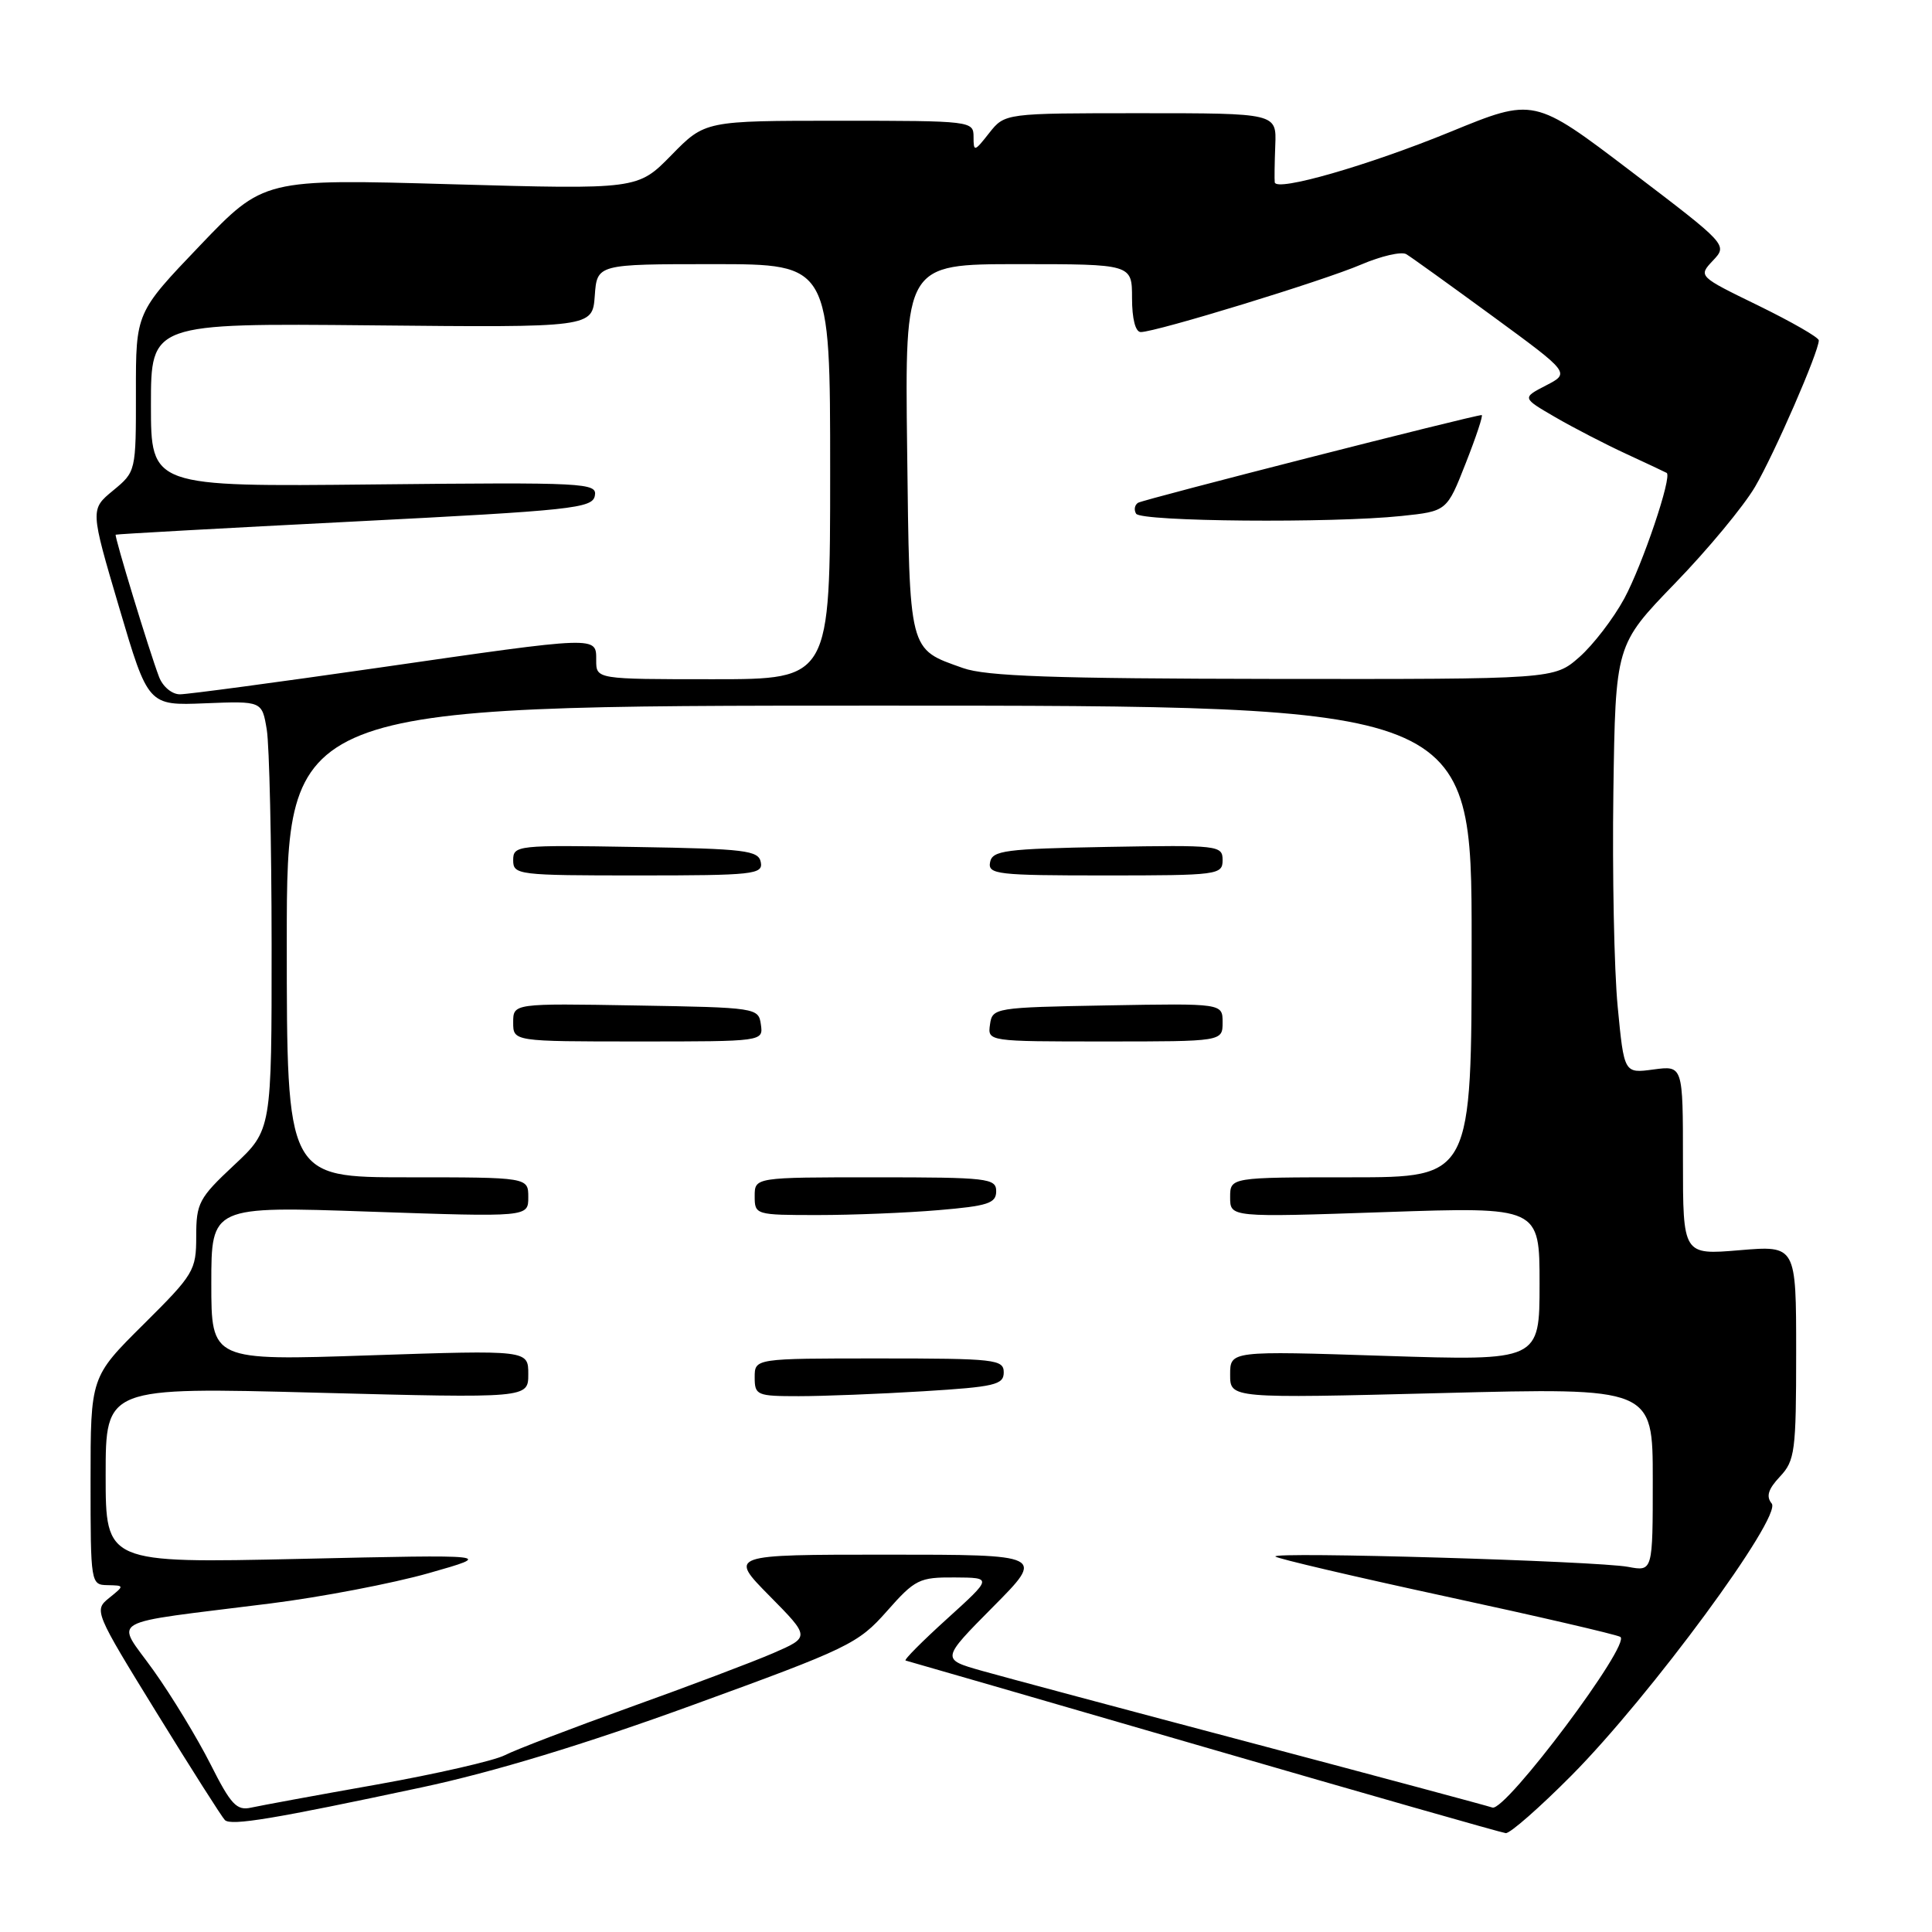 <?xml version="1.0" encoding="UTF-8" standalone="no"?>
<!DOCTYPE svg PUBLIC "-//W3C//DTD SVG 1.1//EN" "http://www.w3.org/Graphics/SVG/1.1/DTD/svg11.dtd" >
<svg xmlns="http://www.w3.org/2000/svg" xmlns:xlink="http://www.w3.org/1999/xlink" version="1.1" viewBox="0 0 256 256">
 <g >
 <path fill="currentColor"
d=" M 208.24 235.25 C 218.66 224.75 236.18 200.95 234.76 199.22 C 233.99 198.29 234.29 197.32 235.85 195.66 C 237.84 193.54 238.00 192.32 238.00 179.20 C 238.00 165.03 238.00 165.03 230.50 165.66 C 223.00 166.29 223.00 166.29 223.00 153.74 C 223.00 141.19 223.00 141.19 219.10 141.71 C 215.20 142.24 215.20 142.24 214.35 133.37 C 213.88 128.49 213.63 115.71 213.78 104.97 C 214.06 85.45 214.06 85.45 221.93 77.31 C 226.27 72.84 231.04 67.08 232.55 64.51 C 235.12 60.12 241.00 46.62 241.00 45.10 C 241.00 44.71 237.40 42.65 233.01 40.50 C 225.02 36.61 225.02 36.61 226.97 34.53 C 228.93 32.45 228.93 32.45 216.10 22.69 C 203.26 12.93 203.26 12.93 192.21 17.46 C 181.27 21.94 169.09 25.44 168.91 24.16 C 168.86 23.80 168.89 21.59 168.98 19.25 C 169.15 15.00 169.15 15.00 151.15 15.00 C 133.15 15.00 133.15 15.00 131.07 17.63 C 129.11 20.13 129.00 20.15 129.00 18.13 C 129.00 16.04 128.71 16.00 111.21 16.00 C 93.42 16.00 93.42 16.00 88.96 20.56 C 84.50 25.11 84.50 25.11 59.72 24.41 C 34.94 23.70 34.94 23.70 26.47 32.56 C 18.00 41.42 18.00 41.42 18.01 51.96 C 18.02 62.49 18.01 62.50 14.98 65.00 C 11.95 67.50 11.95 67.50 15.79 80.50 C 19.63 93.50 19.63 93.50 27.18 93.19 C 34.72 92.89 34.72 92.89 35.35 96.69 C 35.69 98.79 35.98 111.58 35.99 125.11 C 36.00 149.73 36.00 149.73 31.00 154.40 C 26.36 158.74 26.00 159.42 26.00 163.82 C 26.00 168.35 25.70 168.85 19.00 175.50 C 12.00 182.45 12.00 182.45 12.00 196.22 C 12.00 209.83 12.03 210.00 14.25 210.04 C 16.50 210.09 16.50 210.09 14.46 211.74 C 12.44 213.37 12.51 213.56 20.76 226.95 C 25.35 234.40 29.42 240.80 29.80 241.17 C 30.62 241.96 36.28 241.02 55.86 236.84 C 65.39 234.81 77.50 231.13 91.86 225.90 C 112.44 218.41 113.70 217.81 117.50 213.51 C 121.25 209.26 121.81 208.99 126.50 209.02 C 131.50 209.05 131.50 209.05 125.50 214.49 C 122.20 217.48 119.72 219.97 120.00 220.03 C 120.28 220.09 138.05 225.24 159.50 231.47 C 180.95 237.70 198.96 242.84 199.52 242.90 C 200.09 242.95 204.01 239.51 208.24 235.25 Z  M 27.89 233.76 C 26.15 230.32 22.76 224.73 20.34 221.34 C 15.29 214.25 13.50 215.28 35.81 212.47 C 42.57 211.62 52.02 209.81 56.81 208.45 C 65.50 205.98 65.50 205.98 39.75 206.56 C 14.00 207.13 14.00 207.13 14.00 195.46 C 14.00 183.80 14.00 183.80 42.00 184.54 C 70.00 185.27 70.00 185.27 70.00 182.08 C 70.00 178.89 70.00 178.89 49.00 179.59 C 28.00 180.30 28.00 180.30 28.00 170.06 C 28.00 159.82 28.00 159.82 49.00 160.55 C 70.00 161.27 70.00 161.27 70.00 158.64 C 70.00 156.00 70.00 156.00 54.00 156.00 C 38.00 156.00 38.00 156.00 38.00 124.75 C 38.00 93.50 38.00 93.50 116.50 93.50 C 195.00 93.50 195.00 93.50 195.00 124.75 C 195.00 156.00 195.00 156.00 179.00 156.00 C 163.00 156.00 163.00 156.00 163.00 158.65 C 163.00 161.31 163.00 161.31 183.50 160.61 C 204.00 159.91 204.00 159.91 204.00 170.11 C 204.00 180.32 204.00 180.32 183.50 179.66 C 163.00 178.99 163.00 178.99 163.00 182.15 C 163.00 185.30 163.00 185.30 191.00 184.59 C 219.00 183.87 219.00 183.87 219.00 196.05 C 219.00 208.23 219.00 208.23 215.75 207.62 C 211.60 206.84 168.33 205.57 169.00 206.25 C 169.28 206.53 179.40 208.90 191.50 211.52 C 203.60 214.13 214.04 216.55 214.69 216.89 C 216.26 217.71 199.48 240.10 197.75 239.51 C 197.06 239.27 182.78 235.44 166.00 230.99 C 149.22 226.55 133.07 222.23 130.10 221.39 C 124.70 219.86 124.70 219.86 131.57 212.93 C 138.45 206.00 138.45 206.00 117.51 206.00 C 96.57 206.00 96.57 206.00 101.96 211.46 C 107.35 216.92 107.35 216.92 102.43 219.06 C 99.72 220.23 91.20 223.45 83.50 226.21 C 75.80 228.98 68.32 231.84 66.88 232.58 C 65.44 233.31 57.79 235.06 49.88 236.47 C 41.97 237.87 34.50 239.25 33.27 239.52 C 31.36 239.95 30.59 239.12 27.89 233.76 Z  M 122.34 184.35 C 131.81 183.77 133.00 183.49 133.00 181.85 C 133.00 180.13 131.88 180.00 116.50 180.00 C 100.00 180.00 100.00 180.00 100.00 182.50 C 100.00 184.88 100.28 185.00 105.84 185.00 C 109.06 185.00 116.48 184.71 122.34 184.35 Z  M 124.35 160.35 C 130.90 159.80 132.00 159.44 132.00 157.85 C 132.00 156.13 130.91 156.00 116.00 156.00 C 100.00 156.00 100.00 156.00 100.00 158.50 C 100.00 160.97 100.11 161.00 108.35 161.00 C 112.94 161.00 120.14 160.71 124.35 160.35 Z  M 100.82 135.75 C 100.51 133.54 100.25 133.50 84.25 133.23 C 68.00 132.95 68.00 132.95 68.00 135.48 C 68.00 138.00 68.00 138.00 84.57 138.00 C 101.14 138.00 101.14 138.00 100.82 135.75 Z  M 162.00 135.47 C 162.00 132.95 162.00 132.95 146.75 133.22 C 131.79 133.49 131.49 133.54 131.18 135.75 C 130.86 138.00 130.86 138.00 146.43 138.00 C 162.00 138.00 162.00 138.00 162.00 135.47 Z  M 100.81 114.25 C 100.51 112.68 98.78 112.47 84.24 112.23 C 68.51 111.96 68.00 112.01 68.00 113.98 C 68.00 115.93 68.60 116.00 84.57 116.00 C 99.82 116.00 101.12 115.86 100.81 114.25 Z  M 162.00 113.97 C 162.00 112.02 161.49 111.96 146.76 112.22 C 133.17 112.47 131.49 112.69 131.19 114.25 C 130.88 115.86 132.13 116.00 146.43 116.00 C 161.40 116.00 162.00 115.92 162.00 113.97 Z  M 21.07 89.68 C 19.79 86.32 15.13 71.03 15.33 70.85 C 15.42 70.77 29.67 69.98 46.99 69.10 C 75.84 67.63 78.51 67.35 78.82 65.69 C 79.15 63.98 77.66 63.90 49.58 64.19 C 20.00 64.50 20.00 64.50 20.00 53.66 C 20.00 42.83 20.00 42.83 49.25 43.11 C 78.50 43.40 78.50 43.40 78.81 39.20 C 79.11 35.00 79.11 35.00 94.56 35.00 C 110.00 35.00 110.00 35.00 110.00 62.50 C 110.00 90.00 110.00 90.00 94.50 90.00 C 79.00 90.00 79.00 90.00 79.00 87.50 C 79.00 84.26 79.53 84.24 50.00 88.50 C 36.65 90.42 24.88 92.00 23.84 92.00 C 22.78 92.00 21.56 90.98 21.07 89.68 Z  M 127.60 88.52 C 120.34 85.94 120.53 86.68 120.20 59.47 C 119.90 35.00 119.90 35.00 134.95 35.00 C 150.00 35.00 150.00 35.00 150.00 39.50 C 150.00 42.25 150.45 44.00 151.16 44.00 C 153.17 44.00 175.35 37.21 180.37 35.05 C 183.02 33.92 185.70 33.30 186.34 33.68 C 186.98 34.06 192.12 37.76 197.78 41.90 C 208.05 49.42 208.05 49.42 204.86 51.07 C 201.67 52.72 201.67 52.72 206.08 55.28 C 208.51 56.69 212.75 58.88 215.50 60.15 C 218.25 61.42 220.65 62.55 220.84 62.66 C 221.61 63.09 217.65 74.82 215.22 79.32 C 213.78 81.97 211.10 85.46 209.27 87.07 C 205.93 90.00 205.93 90.00 168.72 89.96 C 139.59 89.92 130.65 89.61 127.60 88.52 Z  M 185.71 68.37 C 191.72 67.74 191.72 67.74 194.22 61.37 C 195.60 57.87 196.55 55.00 196.33 55.00 C 195.29 55.00 151.53 66.17 150.80 66.62 C 150.34 66.91 150.23 67.56 150.54 68.07 C 151.19 69.12 176.50 69.34 185.71 68.37 Z "/>
</g>
</svg>